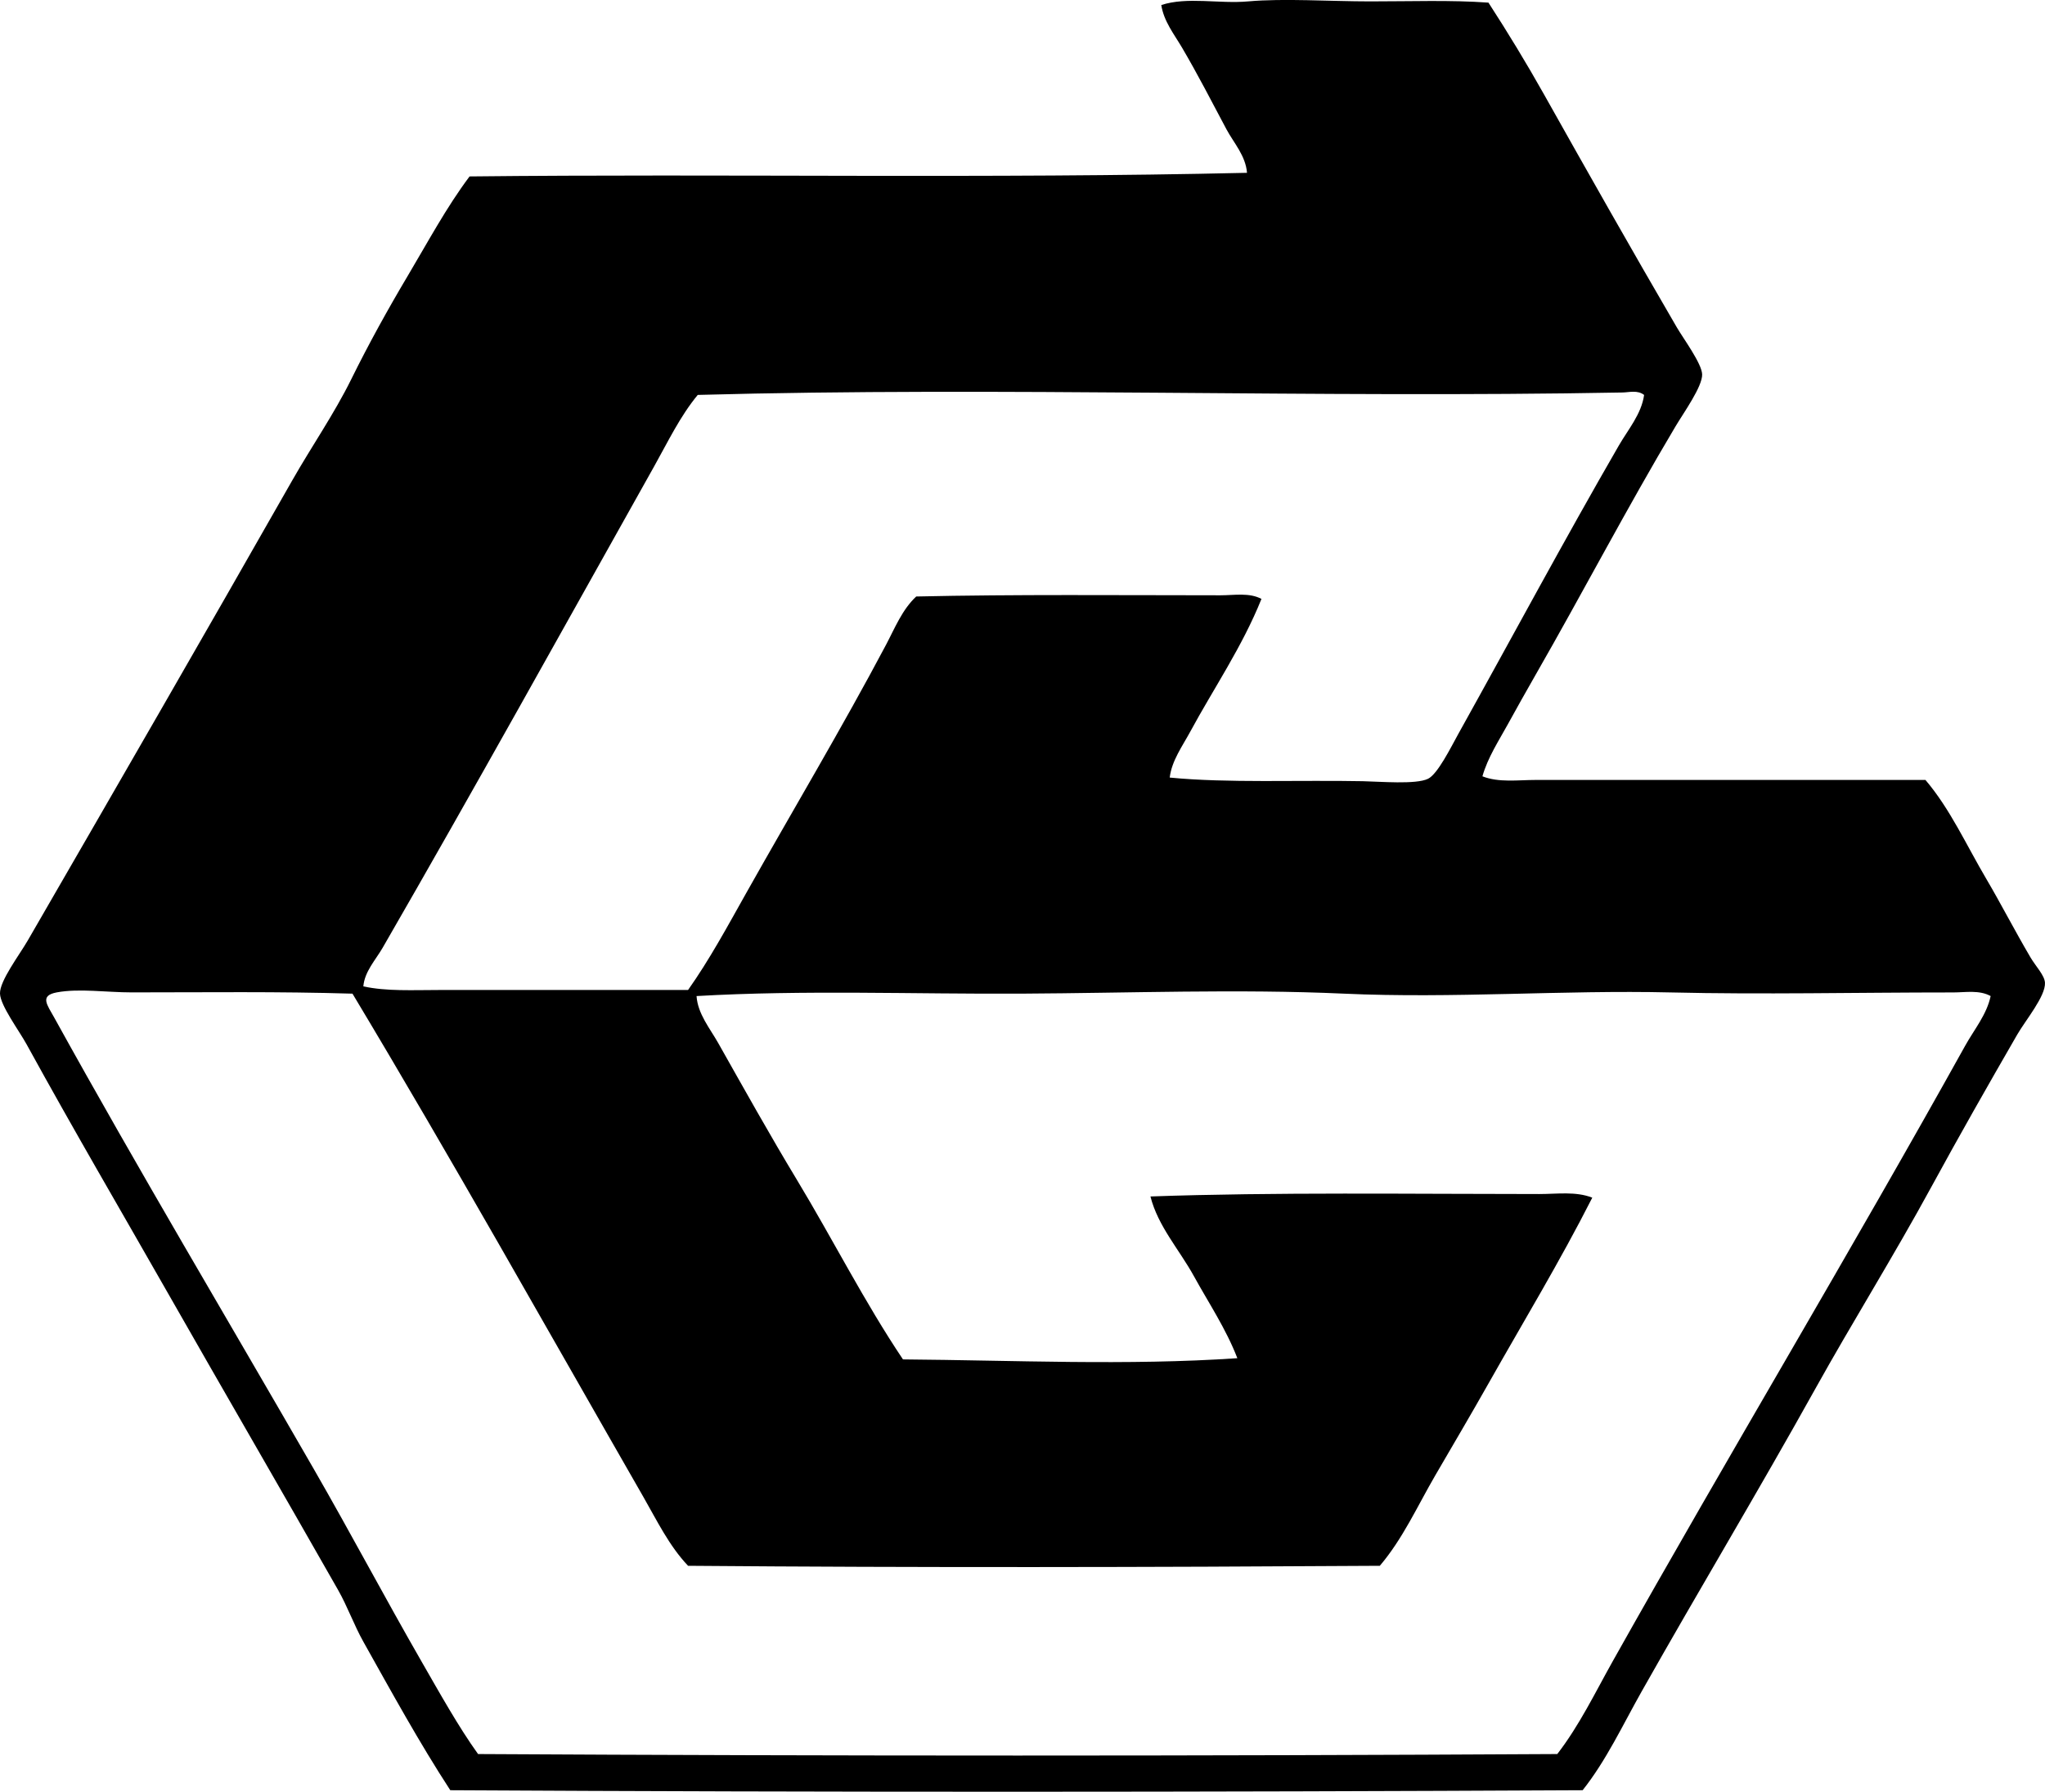 <svg enable-background="new 0 0 83.603 73.26" viewBox="0 0 83.603 73.26" xmlns="http://www.w3.org/2000/svg"><path clip-rule="evenodd" d="m60.851.108c.794 1.226 1.551 2.47 2.27 3.75 1.789 3.185 3.535 6.272 5.429 9.525.269.461 1.024 1.481 1.037 1.924.014.495-.754 1.564-1.086 2.122-2.001 3.359-3.79 6.794-5.725 10.166-.382.666-.761 1.343-1.136 2.024-.371.674-.816 1.352-1.036 2.122.669.265 1.453.149 2.172.149h15.94c1.018 1.198 1.655 2.636 2.517 4.096.535.907 1.132 2.062 1.776 3.158.217.369.576.732.593 1.037.03.549-.799 1.539-1.135 2.122-1.224 2.12-2.374 4.142-3.505 6.218-1.543 2.834-3.242 5.555-4.737 8.242-2.355 4.231-4.745 8.206-7.106 12.387-.779 1.379-1.451 2.83-2.418 4.047-15.577.08-30.912.086-46.292 0-1.273-1.954-2.399-4.011-3.553-6.07-.384-.685-.648-1.439-1.037-2.122-2.301-4.045-4.623-8.042-6.959-12.141-1.95-3.422-3.82-6.61-5.774-10.167-.308-.56-1.071-1.584-1.086-2.072-.015-.52.788-1.57 1.135-2.171 3.619-6.261 7.217-12.493 10.808-18.803.791-1.391 1.717-2.726 2.418-4.146.721-1.46 1.495-2.858 2.319-4.244.814-1.368 1.569-2.783 2.517-4.047 10.437-.114 21.286.097 31.783-.148-.054-.699-.546-1.229-.839-1.777-.599-1.123-1.167-2.237-1.826-3.356-.314-.533-.739-1.066-.839-1.727 1.059-.348 2.366-.042 3.553-.149 1.453-.13 3.332 0 4.984 0 1.643.001 3.293-.061 4.838.051zm5.477 15.94c-12.55.235-25.359-.242-37.803.099-.725.877-1.223 1.924-1.777 2.912-3.675 6.553-7.372 13.226-11.104 19.691-.29.503-.737.968-.79 1.58.948.208 2.032.148 3.109.148 3.36 0 6.888.001 10.166 0 .88-1.243 1.618-2.613 2.369-3.948 1.913-3.401 3.935-6.788 5.725-10.167.357-.674.657-1.436 1.234-1.974 3.997-.09 8.408-.05 12.436-.049.567 0 1.179-.119 1.678.148-.787 1.96-1.961 3.669-2.912 5.429-.319.591-.755 1.182-.839 1.875 2.356.232 5.273.097 7.896.149.684.013 2.172.143 2.665-.099.395-.193.935-1.288 1.233-1.826 2.238-4.021 4.337-7.942 6.564-11.795.381-.66.928-1.292 1.036-2.073-.268-.21-.613-.105-.886-.1zm-60.948 24.528c-1.02 0-2.156-.17-3.06 0-.711.134-.392.506-.099 1.037 3.461 6.262 7.121 12.394 10.611 18.458 1.537 2.67 2.891 5.237 4.392 7.847.745 1.295 1.527 2.7 2.32 3.8 14.592.082 29.528.082 44.12 0 .907-1.174 1.548-2.513 2.27-3.8 4.723-8.409 9.742-16.771 14.41-25.169.366-.658.878-1.266 1.037-2.023-.47-.257-1.025-.148-1.53-.148-4.057 0-7.794.089-11.548 0-4.425-.105-8.879.254-13.375.049-4.315-.196-8.744-.023-13.127 0-4.46.024-8.914-.156-13.325.099.049.729.55 1.325.888 1.925 1.073 1.9 2.104 3.749 3.208 5.577 1.478 2.448 2.767 5.006 4.343 7.354 4.541.036 9.162.257 13.67-.049-.465-1.205-1.174-2.26-1.777-3.356-.599-1.088-1.468-2.039-1.776-3.257 5.062-.18 10.73-.099 15.891-.099.739 0 1.496-.117 2.172.148-1.314 2.591-2.825 5.088-4.244 7.6-.713 1.261-1.45 2.512-2.172 3.751-.732 1.257-1.327 2.593-2.27 3.701-9.542.06-18.73.078-28.279 0-.772-.81-1.276-1.855-1.826-2.813-3.954-6.889-7.843-13.833-11.894-20.58-3.021-.093-6-.052-9.03-.052z" fill-rule="evenodd"/></svg>